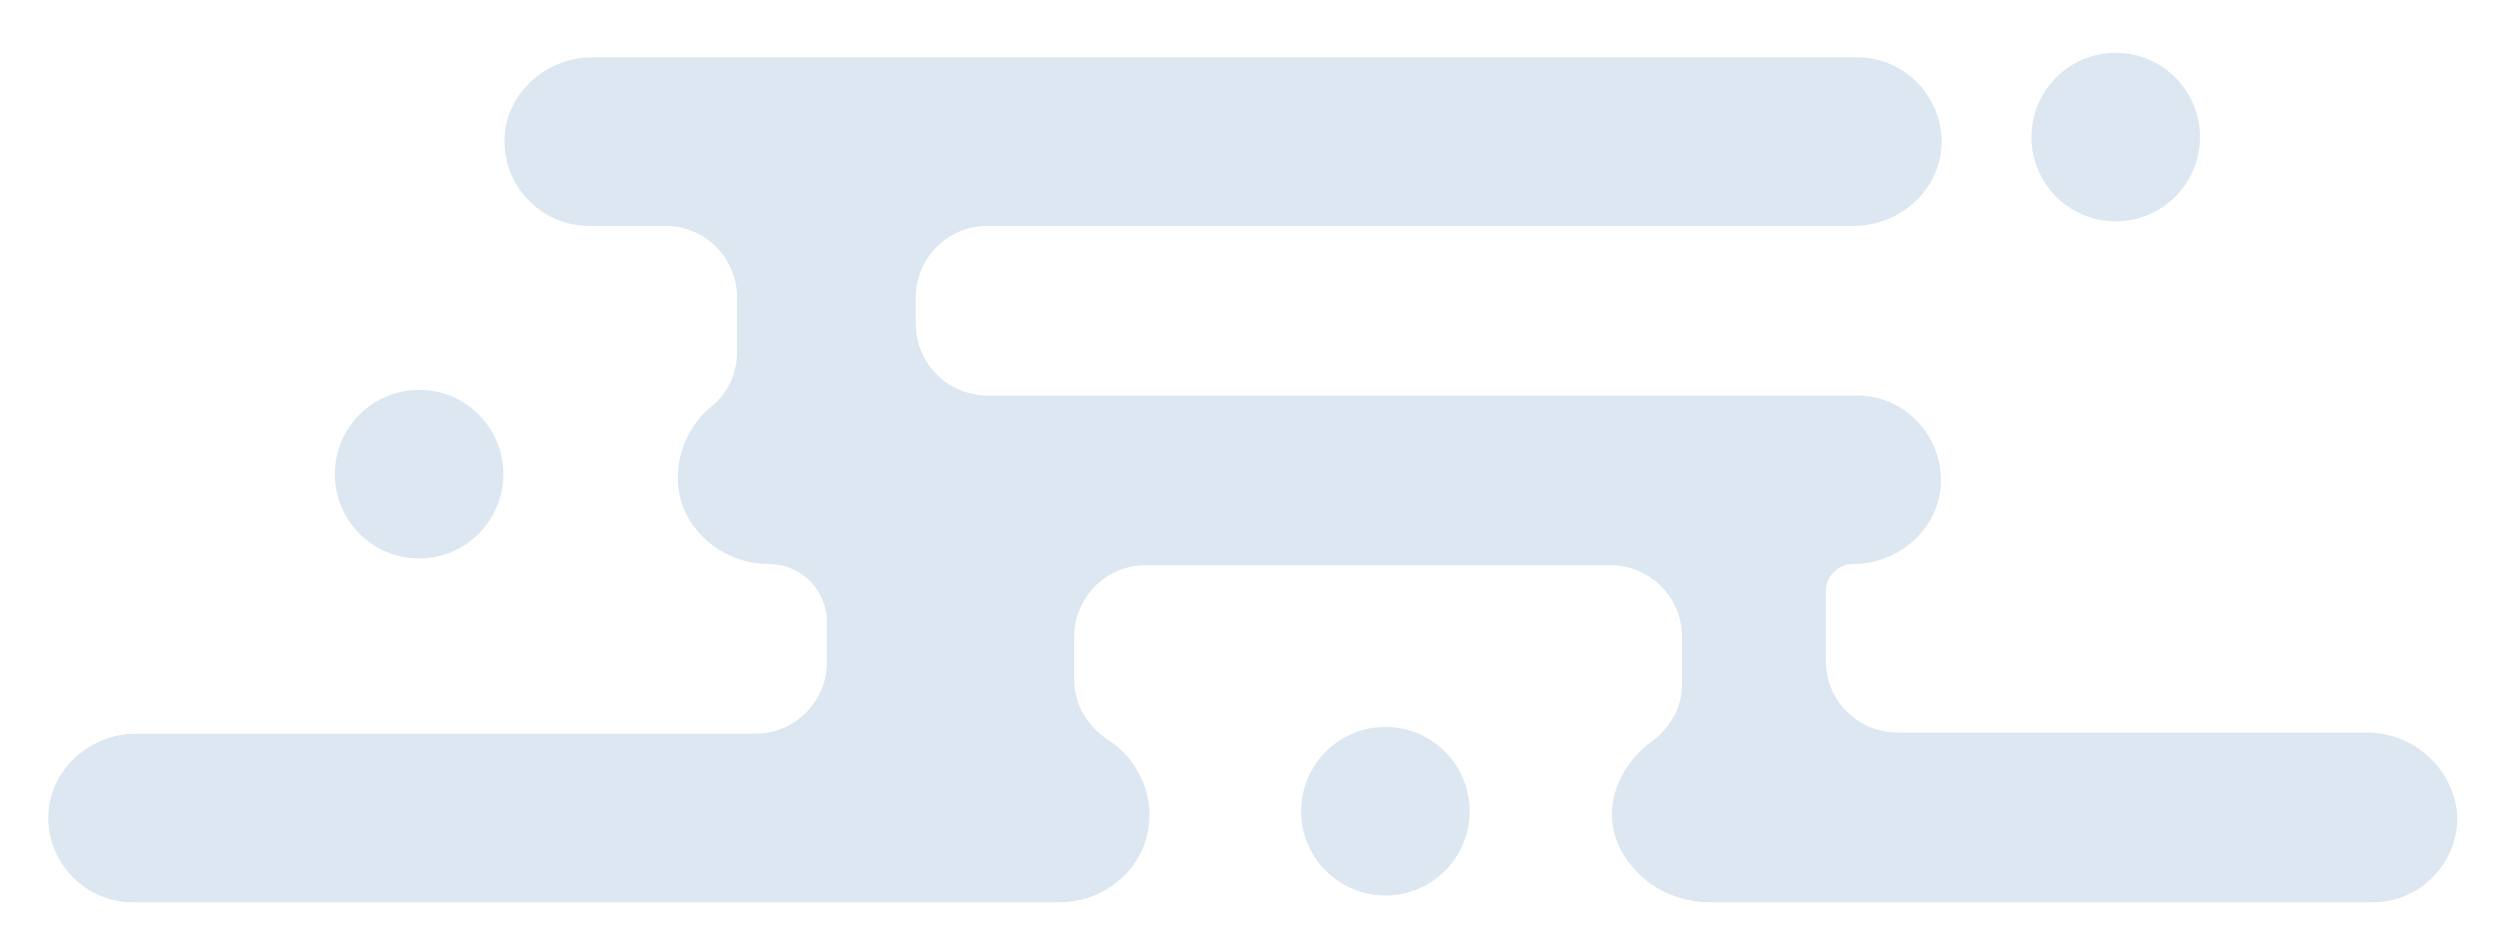 <?xml version="1.0" encoding="utf-8"?>
<!-- Generator: Adobe Illustrator 25.0.1, SVG Export Plug-In . SVG Version: 6.00 Build 0)  -->
<svg version="1.1" xmlns="http://www.w3.org/2000/svg" xmlns:xlink="http://www.w3.org/1999/xlink" x="0px" y="0px"
	 viewBox="0 0 222.5 84.5" style="enable-background:new 0 0 222.5 84.5;" xml:space="preserve">
<style type="text/css">
	.st0{display:none;}
	.st1{display:inline;fill:#161E2D;stroke:#000000;stroke-miterlimit:10;}
	.st2{fill:#FFF3E6;}
	.st3{fill:#FFFFFF;}
	.st4{fill:#DCE7F1;}
</style>
<g id="bg" class="st0">
	<rect id="XMLID_5_" x="-366.5" y="52.2" class="st1" width="1280" height="800"/>
</g>
<g id="cloud_1">
</g>
<g id="cloud_4">
</g>
<g id="Layer_1">
</g>
<g id="cloud_2">
	<g id="XMLID_8_">
		<circle id="XMLID_15_" class="st4" cx="123.3" cy="72.2" r="7.5"/>
		<circle id="XMLID_14_" class="st4" cx="188.3" cy="12.2" r="7.5"/>
		<circle id="XMLID_11_" class="st4" cx="37.3" cy="42.2" r="7.5"/>
		<path id="XMLID_10_" class="st4" d="M210.7,65.2h-41.8c-3.5,0-6.4-2.8-6.4-6.4v-6.2c0-1.3,1.1-2.4,2.4-2.4l0,0
			c3.9,0,7.3-2.8,7.8-6.6c0.5-4.5-3-8.4-7.4-8.4H87.9c-3.5,0-6.4-2.8-6.4-6.4v-2.3c0-3.5,2.8-6.4,6.4-6.4h77.1
			c4.1,0,7.7-3.2,7.8-7.3c0.1-4.2-3.3-7.7-7.5-7.7l-112.6,0c-4.1,0-7.7,3.2-7.8,7.3c-0.1,4.2,3.3,7.7,7.5,7.7h6.8
			c3.5,0,6.4,2.8,6.4,6.4v4.8c0,1.9-0.8,3.7-2.3,4.9c-2.5,2-3.8,5.8-2.4,9.2c1.3,2.9,4.3,4.8,7.5,4.8h0c2.9,0,5.2,2.3,5.2,5.2v3.5
			c0,3.5-2.8,6.4-6.4,6.4H12.1c-4.1,0-7.7,3.2-7.8,7.3c-0.1,4.2,3.3,7.7,7.5,7.7l82.5,0c3.4,0,6.5-2.1,7.6-5.3
			c1.2-3.6-0.4-7.3-3.2-9.1c-1.9-1.2-3.1-3.2-3.1-5.4v-3.8c0-3.5,2.8-6.4,6.4-6.4h41.3c3.5,0,6.4,2.8,6.4,6.4V61c0,2-1.1,3.8-2.7,5
			c-3.2,2.3-5.3,7.2-1.5,11.4c1.7,1.9,4.2,2.9,6.7,2.9l59,0c4.2,0,7.6-3.5,7.5-7.7C218.4,68.4,214.8,65.2,210.7,65.2z"/>
	</g>
</g>
<g id="cloud_3">
</g>
</svg>

